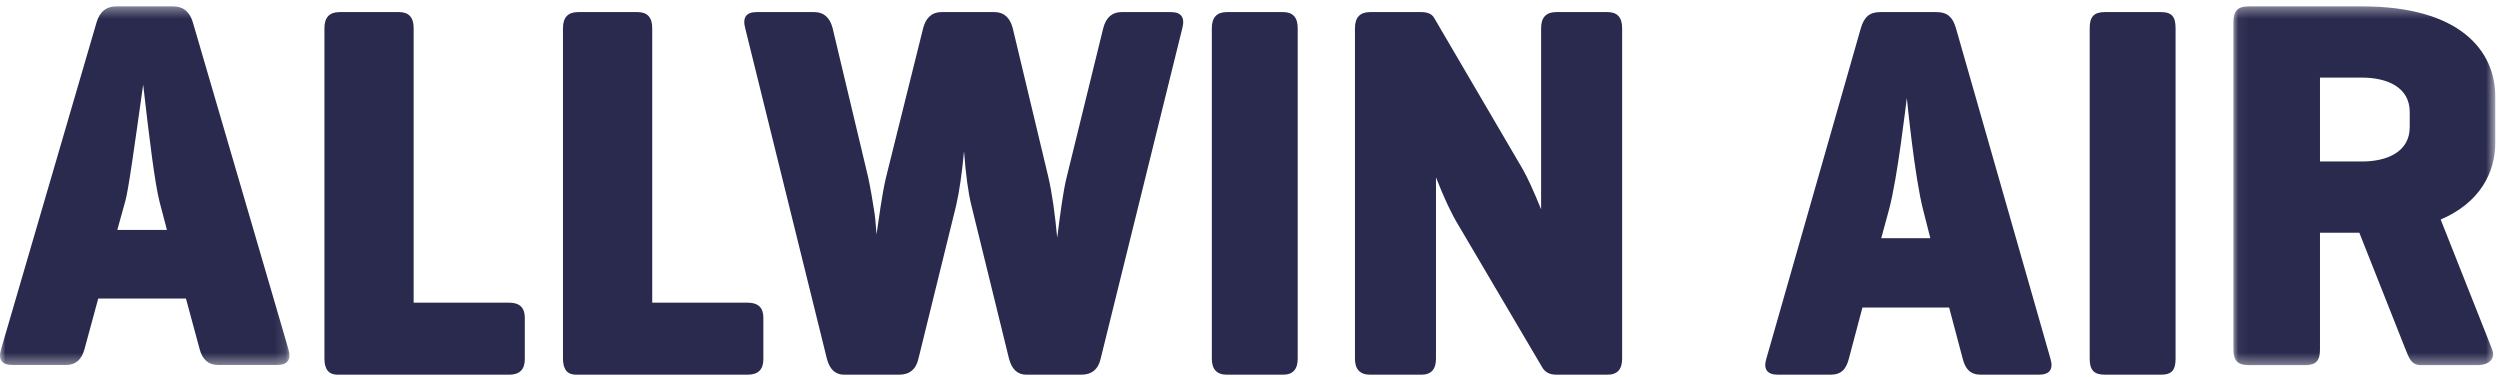<?xml version="1.0" encoding="UTF-8"?>
<svg width="232px" height="35px" viewBox="0 0 232 35" version="1.1" xmlns="http://www.w3.org/2000/svg" xmlns:xlink="http://www.w3.org/1999/xlink">
    <!-- Generator: sketchtool 49.3 (51167) - http://www.bohemiancoding.com/sketch -->
    <title>7FB5DE7C-DF14-4DAF-B07F-86743C272CF7</title>
    <desc>Created with sketchtool.</desc>
    <defs>
        <polygon id="path-1" points="0.052 0.353 24.356 0.353 24.356 33.648 0.052 33.648"></polygon>
        <polygon id="path-3" points="0 0.353 26.861 0.353 26.861 33.635 0 33.635"></polygon>
    </defs>
    <g id="01_main" stroke="none" stroke-width="1" fill="none" fill-rule="evenodd">
        <g id="01_main_00" transform="translate(-468, -70)">
            <rect id="Rectangle-3" fill="#FFFFFF" x="0" y="0" width="750" height="1624"></rect>
            <g id="02_logo" transform="translate(468, 70.237)">
                <path d="M178.456,19.195 C177.681,16.176 177.002,9.298 176.954,8.852 C176.857,9.545 176.081,16.324 175.306,19.195 L174.579,21.867 L179.135,21.867 L178.456,19.195 Z M181.509,2.369 L190.282,33.05 C190.573,33.99 190.233,34.534 189.216,34.534 L183.836,34.534 C182.818,34.534 182.383,33.99 182.14,33.05 L180.879,28.3 L172.834,28.3 L171.574,33.05 C171.332,33.99 170.896,34.534 169.878,34.534 L164.983,34.534 C163.965,34.534 163.626,33.99 163.917,33.05 L172.689,2.369 C172.979,1.38 173.464,0.885 174.482,0.885 L179.716,0.885 C180.734,0.885 181.219,1.38 181.509,2.369 Z" id="Fill-1" fill="#292A4D"></path>
                <path d="M201.893,33.05 C201.893,34.09 201.554,34.534 200.54,34.534 L195.324,34.534 C194.31,34.534 193.924,34.09 193.924,33.05 L193.924,2.369 C193.924,1.331 194.31,0.885 195.324,0.885 L200.54,0.885 C201.554,0.885 201.893,1.331 201.893,2.369 L201.893,33.05 Z" id="Fill-3" fill="#292A4D"></path>
                <g id="Group-7" transform="translate(207.206, 0)">
                    <mask id="mask-2" fill="white">
                        <use xlink:href="#path-1"></use>
                    </mask>
                    <g id="Clip-6"></g>
                    <path d="M8.088,6.964 L8.088,14.749 L11.984,14.749 C14.371,14.749 16.416,13.819 16.416,11.567 L16.416,10.146 C16.416,7.893 14.371,6.964 11.984,6.964 L8.088,6.964 Z M19.29,20.135 L24.063,32.18 C24.405,33.061 23.771,33.648 22.699,33.648 L17.439,33.648 C16.513,33.648 16.319,32.865 16.026,32.18 L11.74,21.359 L8.088,21.359 L8.088,32.18 C8.088,33.208 7.746,33.648 6.724,33.648 L1.464,33.648 C0.44,33.648 0.052,33.208 0.052,32.18 L0.052,1.822 C0.052,0.794 0.44,0.353 1.464,0.353 L11.984,0.353 C21.141,0.353 24.356,4.515 24.356,8.726 L24.356,12.986 C24.356,15.777 22.942,18.568 19.29,20.135 Z" id="Fill-5" fill="#292A4D" mask="url(#mask-2)"></path>
                </g>
                <g id="Group-10">
                    <mask id="mask-4" fill="white">
                        <use xlink:href="#path-3"></use>
                    </mask>
                    <g id="Clip-9"></g>
                    <path d="M15.492,21.103 L14.799,18.46 C14.378,16.795 13.873,12.767 13.286,7.615 C12.466,13.421 11.915,17.451 11.619,18.46 L10.884,21.103 L15.492,21.103 Z M16.074,0.353 C16.994,0.353 17.597,0.842 17.892,1.821 L26.764,32.167 C27.054,33.143 26.697,33.635 25.686,33.635 L20.246,33.635 C19.359,33.635 18.786,33.143 18.527,32.167 L17.256,27.466 L9.116,27.466 L7.84,32.167 C7.575,33.143 7.013,33.635 6.124,33.635 L1.178,33.635 C0.16,33.635 -0.194,33.143 0.1,32.167 L8.966,1.821 C9.265,0.842 9.87,0.353 10.779,0.353 L16.074,0.353 Z" id="Fill-8" fill="#292A4D" mask="url(#mask-4)"></path>
                </g>
                <path d="M38.387,2.369 L38.387,27.851 L47.25,27.851 C48.217,27.851 48.702,28.316 48.702,29.24 L48.702,33.097 C48.702,34.056 48.217,34.534 47.25,34.534 L31.316,34.534 C30.514,34.534 30.107,34.037 30.107,33.049 L30.107,2.369 C30.107,1.379 30.581,0.885 31.511,0.885 L37.037,0.885 C37.937,0.885 38.387,1.379 38.387,2.369" id="Fill-11" fill="#292A4D"></path>
                <path d="M60.527,2.369 L60.527,27.851 L69.385,27.851 C70.356,27.851 70.84,28.316 70.84,29.24 L70.84,33.097 C70.84,34.056 70.356,34.534 69.385,34.534 L53.454,34.534 C52.648,34.534 52.244,34.037 52.244,33.049 L52.244,2.369 C52.244,1.379 52.714,0.885 53.649,0.885 L59.171,0.885 C60.073,0.885 60.527,1.379 60.527,2.369" id="Fill-13" fill="#292A4D"></path>
                <path d="M93.98,2.369 L97.281,16.174 C97.637,17.658 97.915,19.754 98.108,21.832 C98.404,19.454 98.688,17.376 98.984,16.222 L102.382,2.369 C102.641,1.379 103.209,0.885 104.082,0.885 L108.652,0.885 C109.623,0.885 109.977,1.379 109.721,2.369 L102.14,33.049 C101.917,34.037 101.314,34.534 100.344,34.534 L95.243,34.534 C94.429,34.534 93.896,34.037 93.636,33.049 L90.138,18.798 C89.85,17.642 89.627,15.976 89.461,13.799 C89.27,15.878 89.023,17.562 88.727,18.845 L85.231,33.049 C85.009,34.037 84.406,34.534 83.431,34.534 L78.332,34.534 C77.523,34.534 76.988,34.037 76.734,33.049 L69.152,2.369 C68.889,1.379 69.251,0.885 70.218,0.885 L75.56,0.885 C76.437,0.885 77.008,1.379 77.265,2.369 L80.567,16.222 C80.666,16.683 80.774,17.238 80.886,17.882 C80.996,18.525 81.094,19.119 81.176,19.664 C81.258,20.207 81.316,21.42 81.341,21.519 C81.545,20.203 81.835,17.839 82.223,16.222 L85.67,2.369 C85.933,1.379 86.504,0.885 87.374,0.885 L92.282,0.885 C93.15,0.885 93.719,1.379 93.98,2.369" id="Fill-15" fill="#292A4D"></path>
                <path d="M120.427,2.369 L120.427,33.049 C120.427,34.037 119.976,34.534 119.074,34.534 L113.855,34.534 C112.924,34.534 112.458,34.037 112.458,33.049 L112.458,2.369 C112.458,1.379 112.924,0.885 113.855,0.885 L119.074,0.885 C119.976,0.885 120.427,1.379 120.427,2.369" id="Fill-17" fill="#292A4D"></path>
                <path d="M150.534,2.369 L150.534,33.049 C150.534,34.037 150.086,34.534 149.183,34.534 L144.424,34.534 C143.812,34.534 143.369,34.303 143.11,33.837 L135.352,20.676 C134.703,19.621 134.006,18.135 133.259,16.222 L133.259,33.049 C133.259,34.037 132.812,34.534 131.905,34.534 L127.15,34.534 C126.212,34.534 125.74,34.037 125.74,33.049 L125.74,2.369 C125.74,1.379 126.212,0.885 127.15,0.885 L131.905,0.885 C132.517,0.885 132.92,1.081 133.12,1.478 L141.32,15.482 C141.769,16.273 142.335,17.508 143.015,19.191 L143.015,2.369 C143.015,1.379 143.485,0.885 144.424,0.885 L149.183,0.885 C150.086,0.885 150.534,1.379 150.534,2.369" id="Fill-19" fill="#292A4D"></path>
            </g>
        </g>
    </g>
</svg>